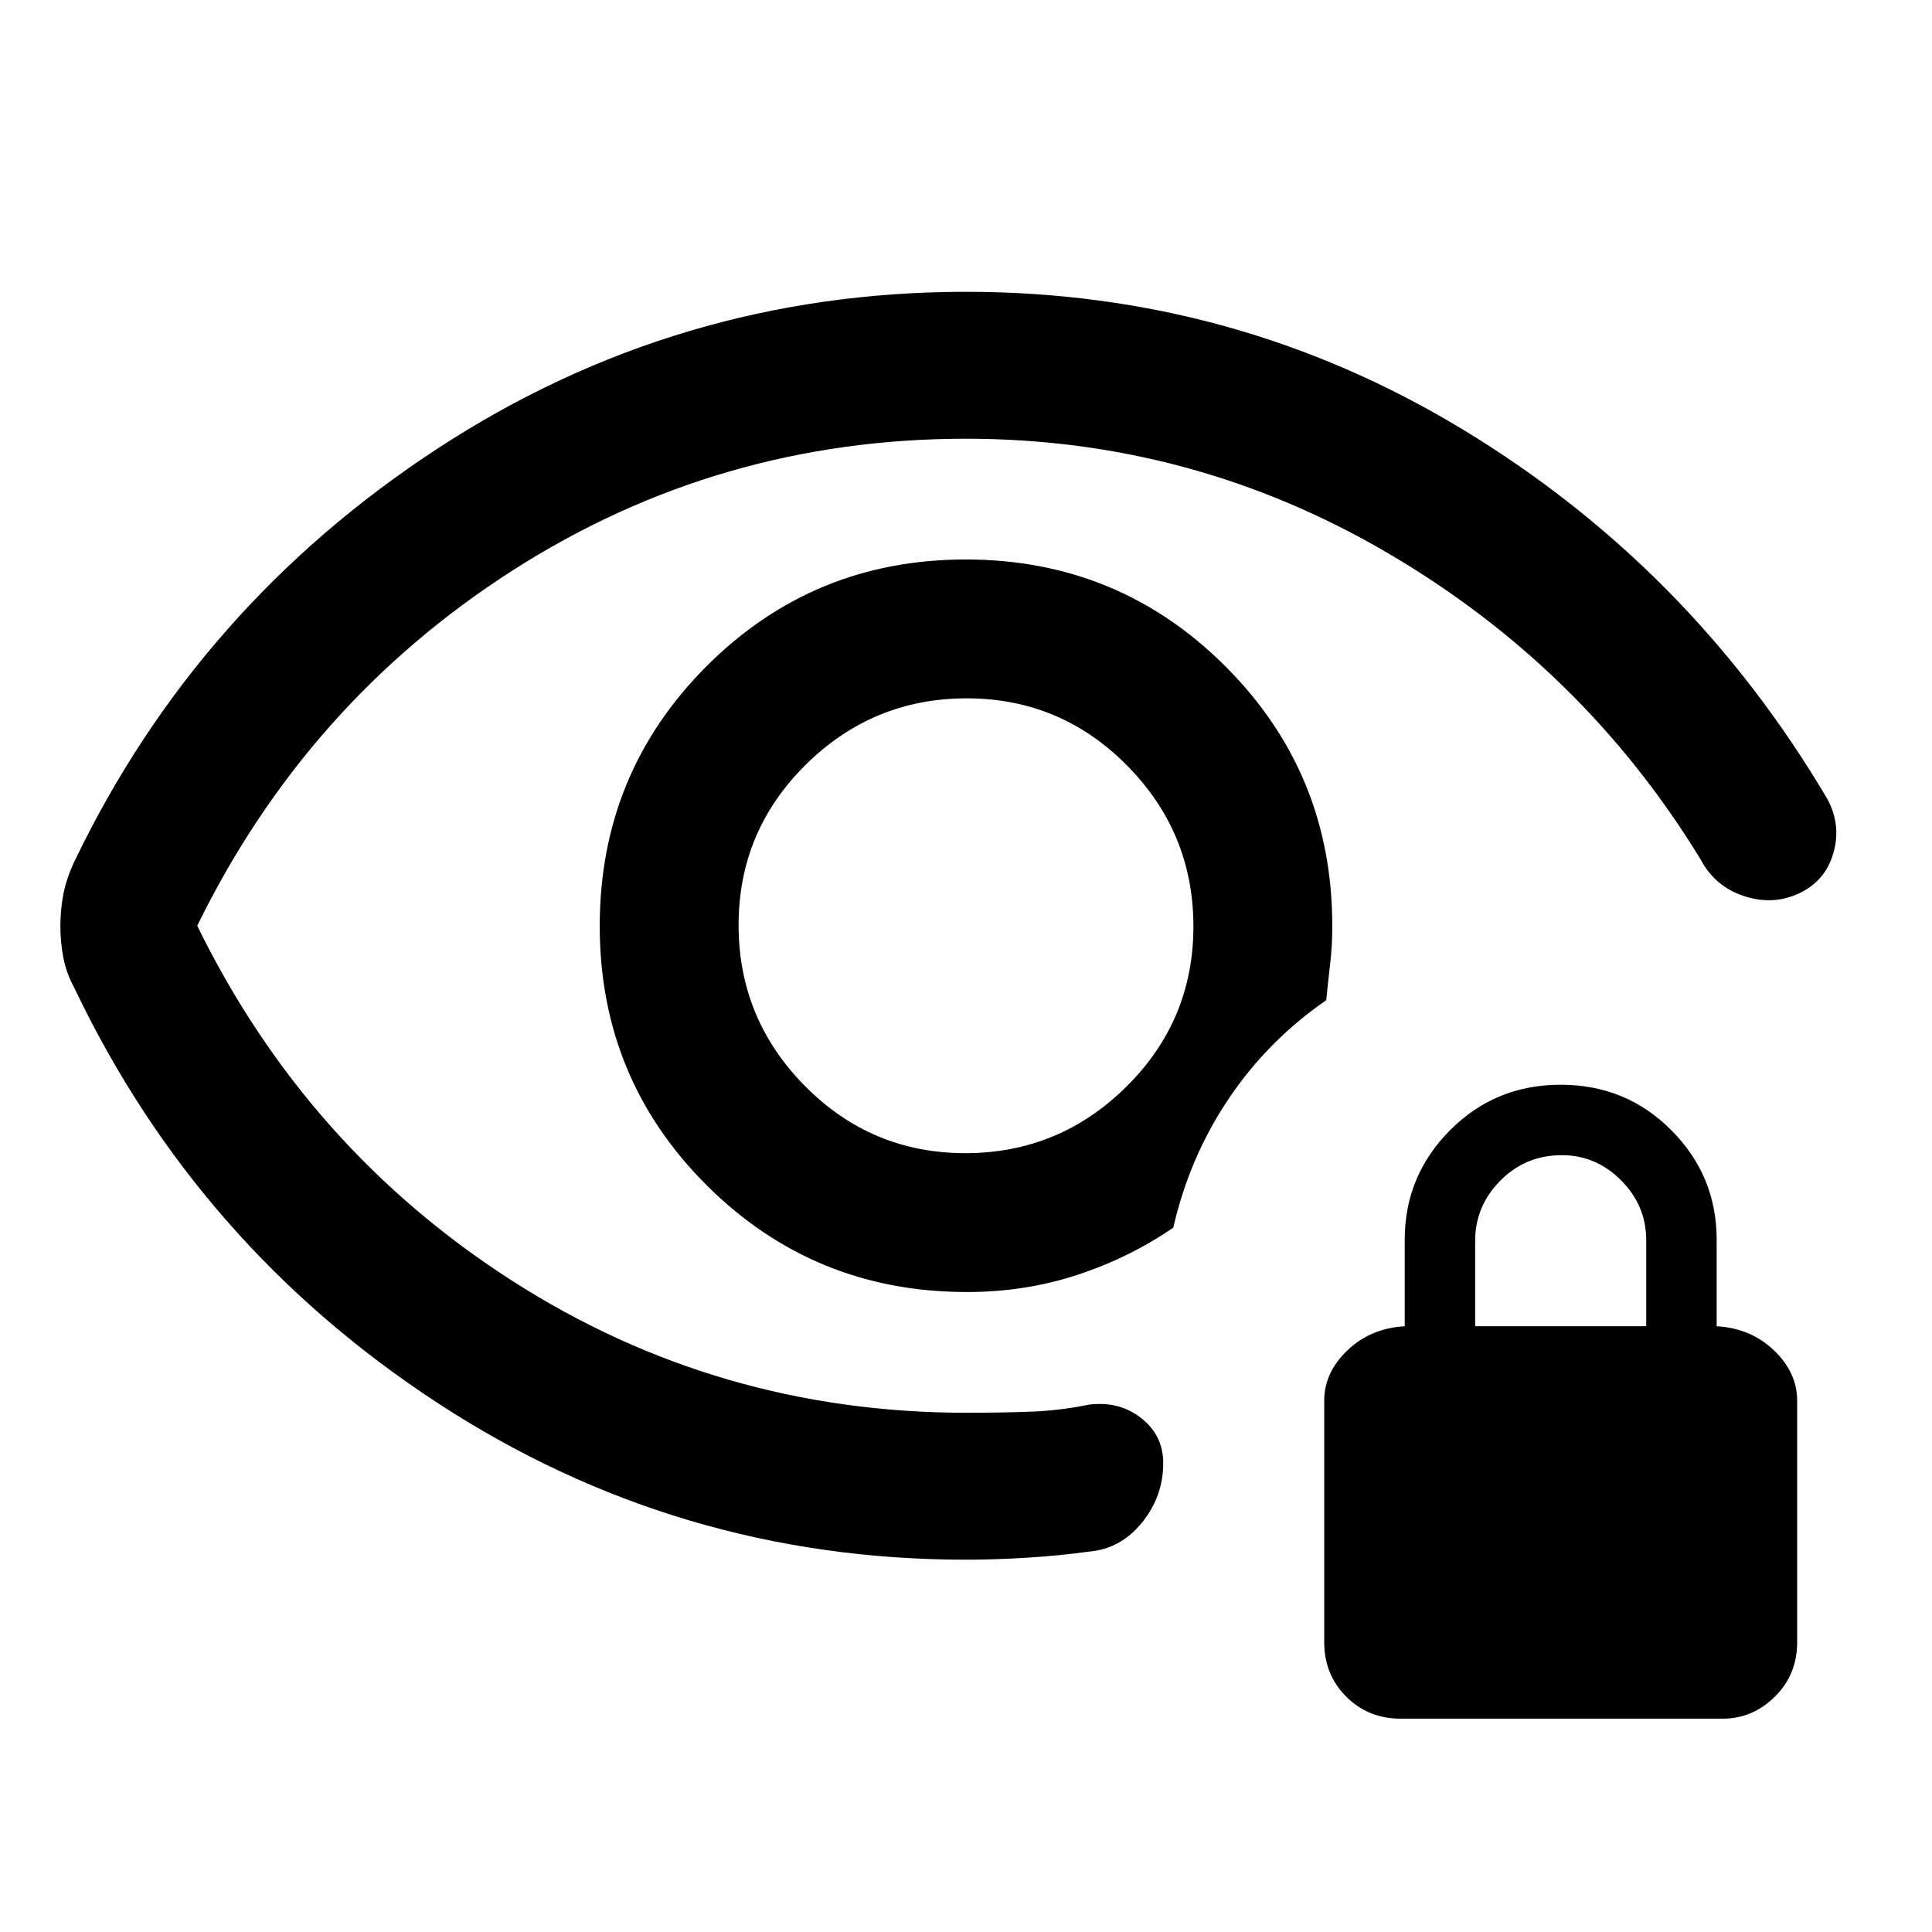 <svg xmlns="http://www.w3.org/2000/svg" height="48" viewBox="0 -960 960 960" width="48"><path d="M479.65-387Q433-387 400-420.35q-33-33.36-33-80Q367-547 400.35-580q33.36-33 80-33Q527-613 560-579.65q33 33.36 33 80Q593-453 559.65-420q-33.36 33-80 33Zm.35 202q-143.52 0-262.76-78Q98-341 37-469q-4-7.33-5.5-15.02-1.5-7.69-1.5-15.83t1.5-15.91Q33-523.53 37-532q61-127 180.24-205Q336.48-815 480-815q134 0 247 68.5T908-563q7 13 3 26.88-4 13.88-17 20-13 6.12-27.45 1.36T845-533q-58-95-155.1-152T480-742q-123.23 0-225.49 65.58Q152.26-610.84 98-500q54.26 110.84 156.51 176.42Q356.77-258 480.37-258q15.21 0 30.59-.5 15.37-.5 29.89-3.5 15.15-2 26.15 6.6 11 8.59 11 22.4 0 16.6-10.61 29.64Q556.78-190.31 541-189q-14.5 2-30.5 3t-30.5 1Zm.42-133q29.12 0 55.07-8.58T583-350q8-35 27.5-64t48.5-49q1-10 2-18.5t1-18.5q0-75.83-53.12-128.92-53.12-53.08-129-53.08T351-628.88q-53 53.12-53 129T351.2-371q53.21 53 129.22 53ZM480-500Zm216 394q-16.12 0-27.06-10.94Q658-127.88 658-144v-120q0-14 11.5-25t28.5-12v-43q0-31.76 22.5-54.38t55-22.62q32.5 0 55 22.62T853-344v43q17 1 28.5 12t11.5 25v120q0 16.12-11.08 27.06Q870.85-106 856-106H696Zm37-195h85v-42.72q0-17.28-12.49-29.78-12.48-12.5-29.42-12.5-18.09 0-30.59 12.66Q733-360.69 733-343.5v42.5Z"/></svg>
